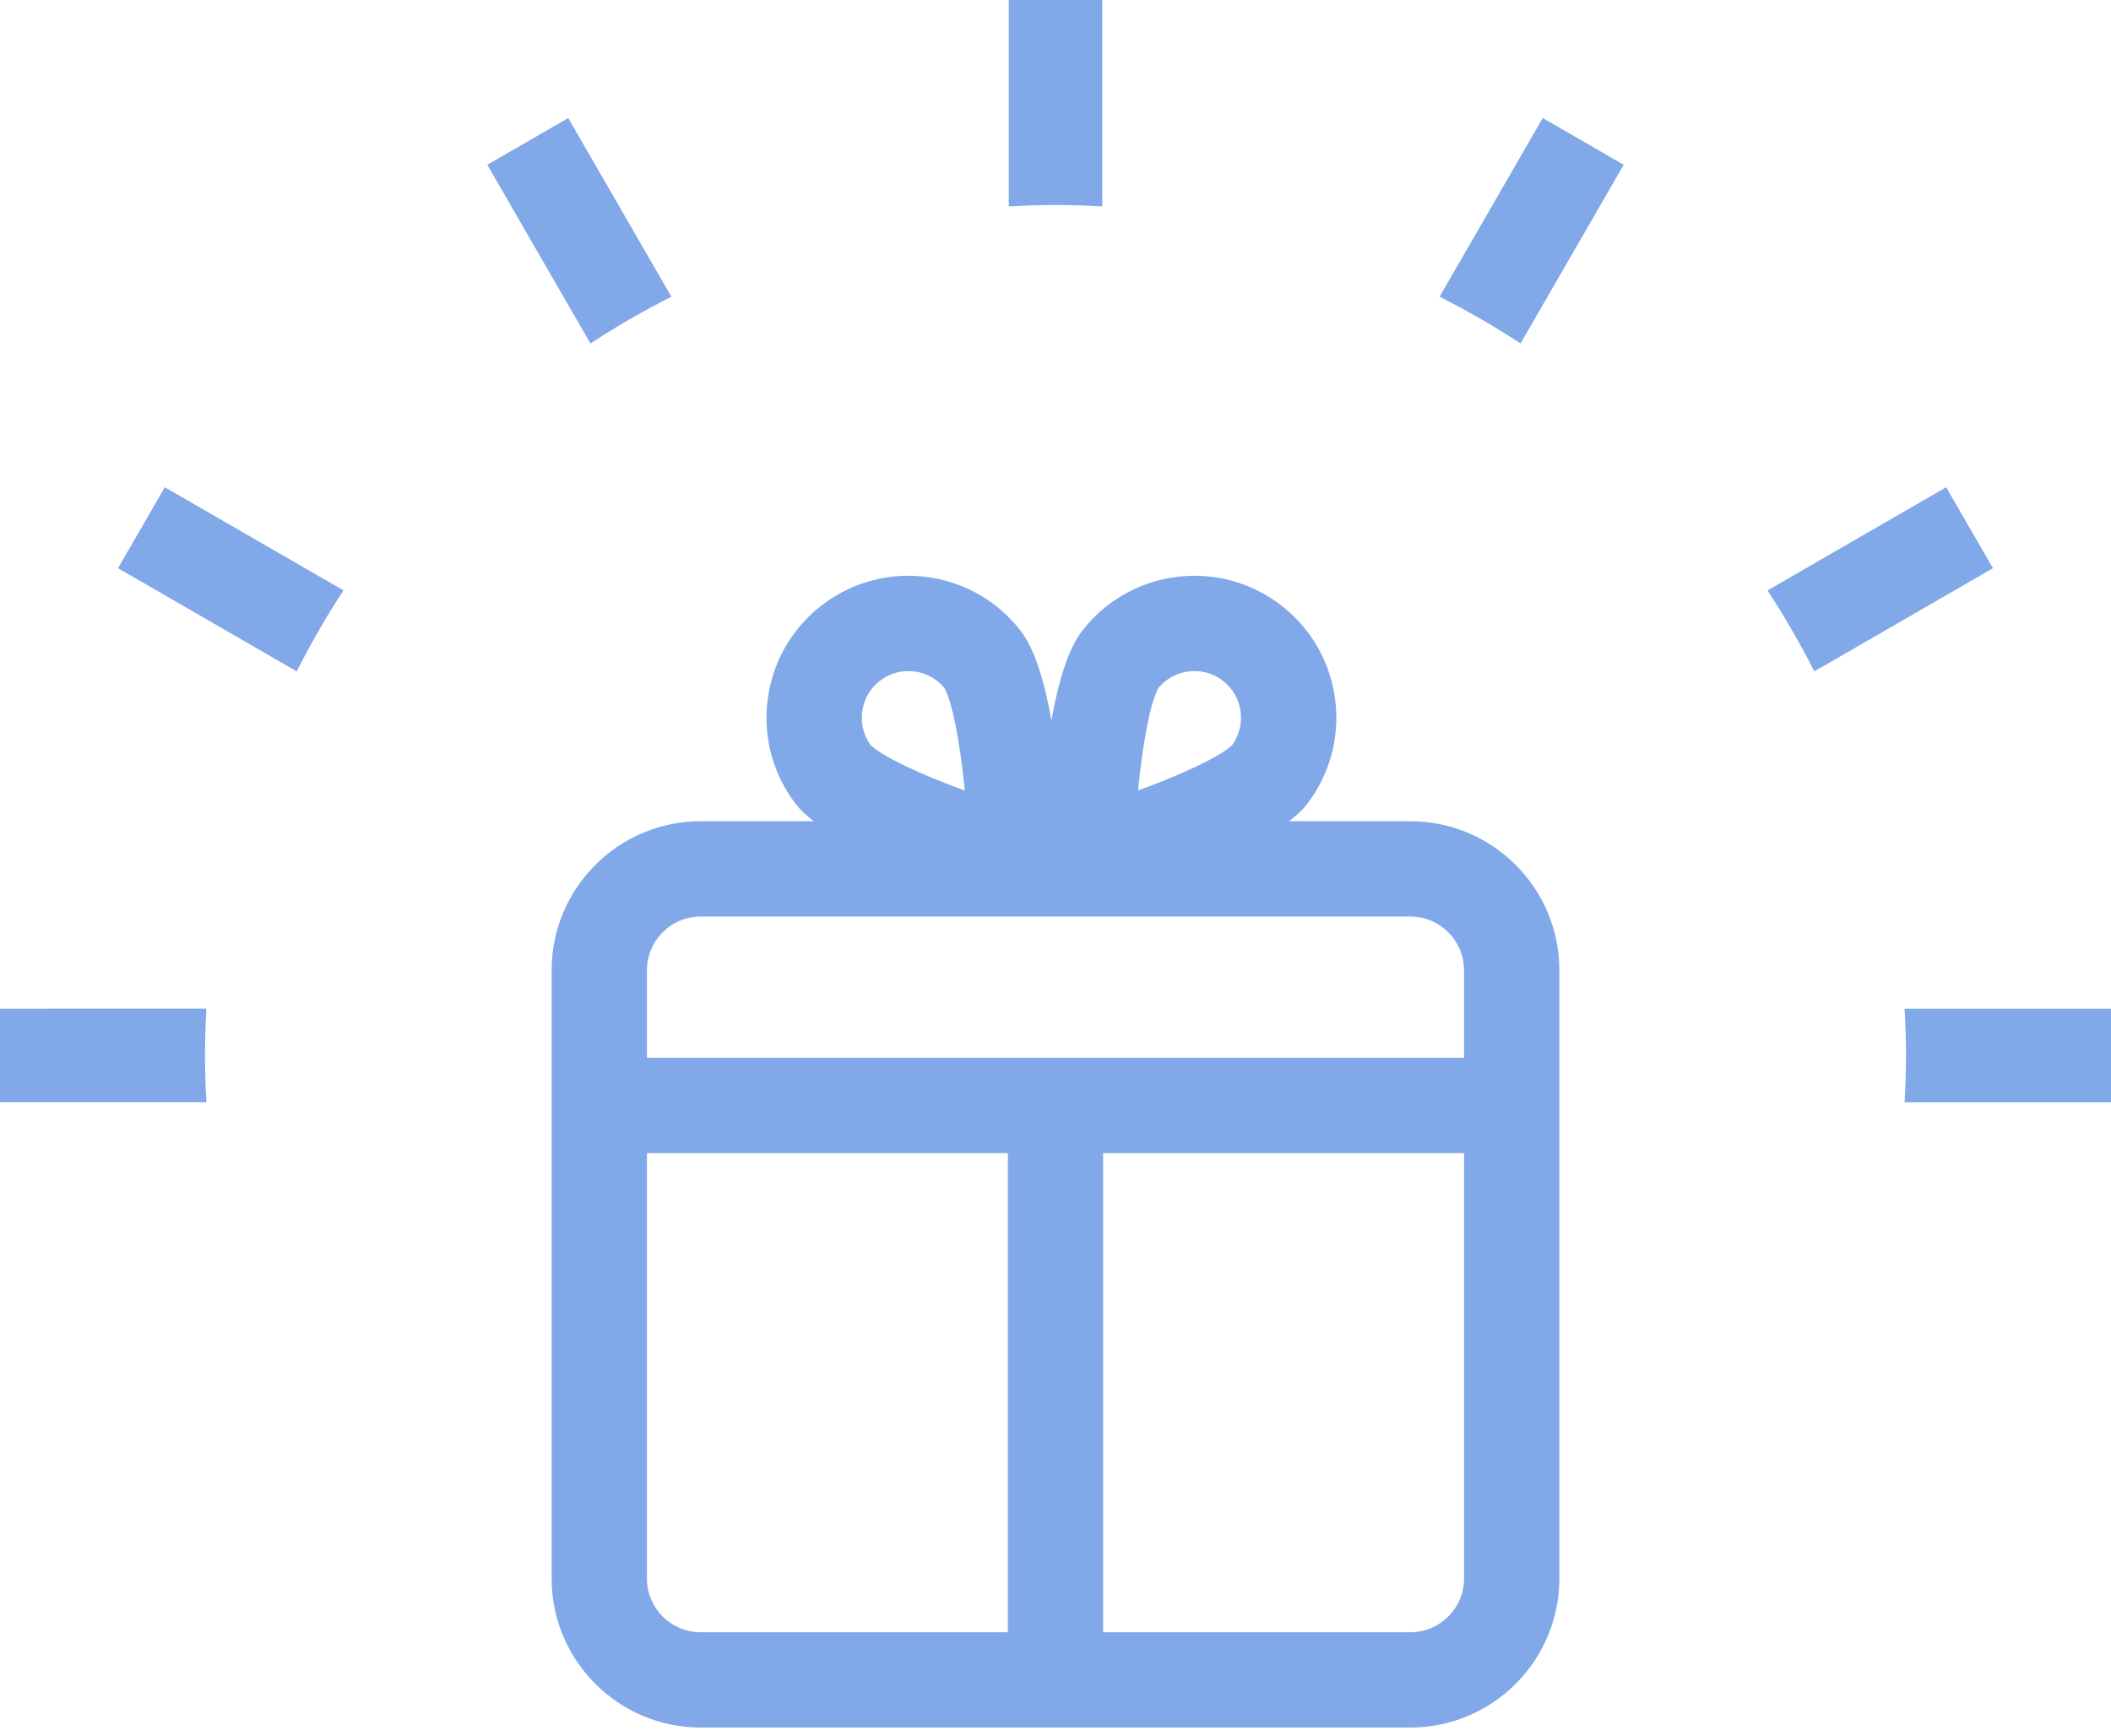 <svg width="90" height="74" viewBox="0 0 90 74" fill="none" xmlns="http://www.w3.org/2000/svg">
<path d="M60.129 35.014H54.961C55.257 34.78 55.522 34.544 55.708 34.303C57.753 31.66 57.269 27.86 54.626 25.814C53.524 24.961 52.22 24.548 50.927 24.548C49.119 24.548 47.33 25.355 46.137 26.896C45.527 27.684 45.112 29.108 44.826 30.712C44.54 29.108 44.125 27.684 43.515 26.896C42.323 25.355 40.534 24.548 38.725 24.548C37.432 24.548 36.128 24.961 35.026 25.814C32.383 27.859 31.899 31.66 33.944 34.303C34.13 34.543 34.395 34.78 34.691 35.014H29.871C26.368 35.014 23.518 37.864 23.518 41.367V67.301C23.518 70.804 26.368 73.655 29.871 73.655H60.128C63.631 73.655 66.481 70.804 66.481 67.301V41.367C66.482 37.864 63.632 35.014 60.129 35.014ZM49.385 29.339C49.764 28.876 50.323 28.611 50.927 28.611C51.235 28.611 51.695 28.683 52.139 29.027C52.991 29.686 53.16 30.906 52.528 31.771C52.012 32.261 50.463 32.988 48.518 33.706C48.725 31.644 49.04 29.961 49.385 29.339ZM36.758 30.349C36.797 30.044 36.947 29.467 37.513 29.028C37.957 28.684 38.418 28.612 38.726 28.612C39.329 28.612 39.888 28.877 40.267 29.34C40.612 29.962 40.927 31.646 41.134 33.71C39.19 32.992 37.641 32.265 37.123 31.773C36.719 31.219 36.72 30.646 36.758 30.349ZM27.581 41.367C27.581 40.104 28.609 39.077 29.871 39.077H60.128C61.391 39.077 62.418 40.105 62.418 41.367V45.1H27.581V41.367ZM27.581 67.302V49.163H42.969V69.593H29.871C28.609 69.593 27.581 68.566 27.581 67.302ZM62.419 67.302C62.419 68.566 61.391 69.593 60.129 69.593H47.031V49.163H62.419V67.302Z" fill="#81A8E9"/>
<path d="M46.993 8.801V0H43.008V8.801C43.756 8.759 44.395 8.74 45.001 8.74C45.607 8.74 46.245 8.759 46.993 8.801Z" fill="#81A8E9"/>
<path d="M28.624 12.65L24.226 5.033L20.775 7.026L25.173 14.644C26.27 13.924 27.428 13.256 28.624 12.65Z" fill="#81A8E9"/>
<path d="M12.649 28.624C13.254 27.431 13.924 26.271 14.644 25.171L7.026 20.774L5.032 24.225L12.649 28.624Z" fill="#81A8E9"/>
<path d="M0 43.007V46.993H8.8C8.759 46.254 8.739 45.615 8.739 44.999C8.739 44.384 8.759 43.745 8.8 43.006L0 43.007Z" fill="#81A8E9"/>
<path d="M90 46.994V43.008H81.2C81.241 43.747 81.261 44.386 81.261 45.001C81.261 45.617 81.241 46.256 81.2 46.995L90 46.994Z" fill="#81A8E9"/>
<path d="M75.356 25.172C76.076 26.272 76.746 27.432 77.351 28.625L84.968 24.226L82.974 20.775L75.356 25.172Z" fill="#81A8E9"/>
<path d="M64.827 14.643L69.225 7.025L65.774 5.032L61.376 12.649C62.572 13.256 63.73 13.924 64.827 14.643Z" fill="#81A8E9"/>
</svg>
